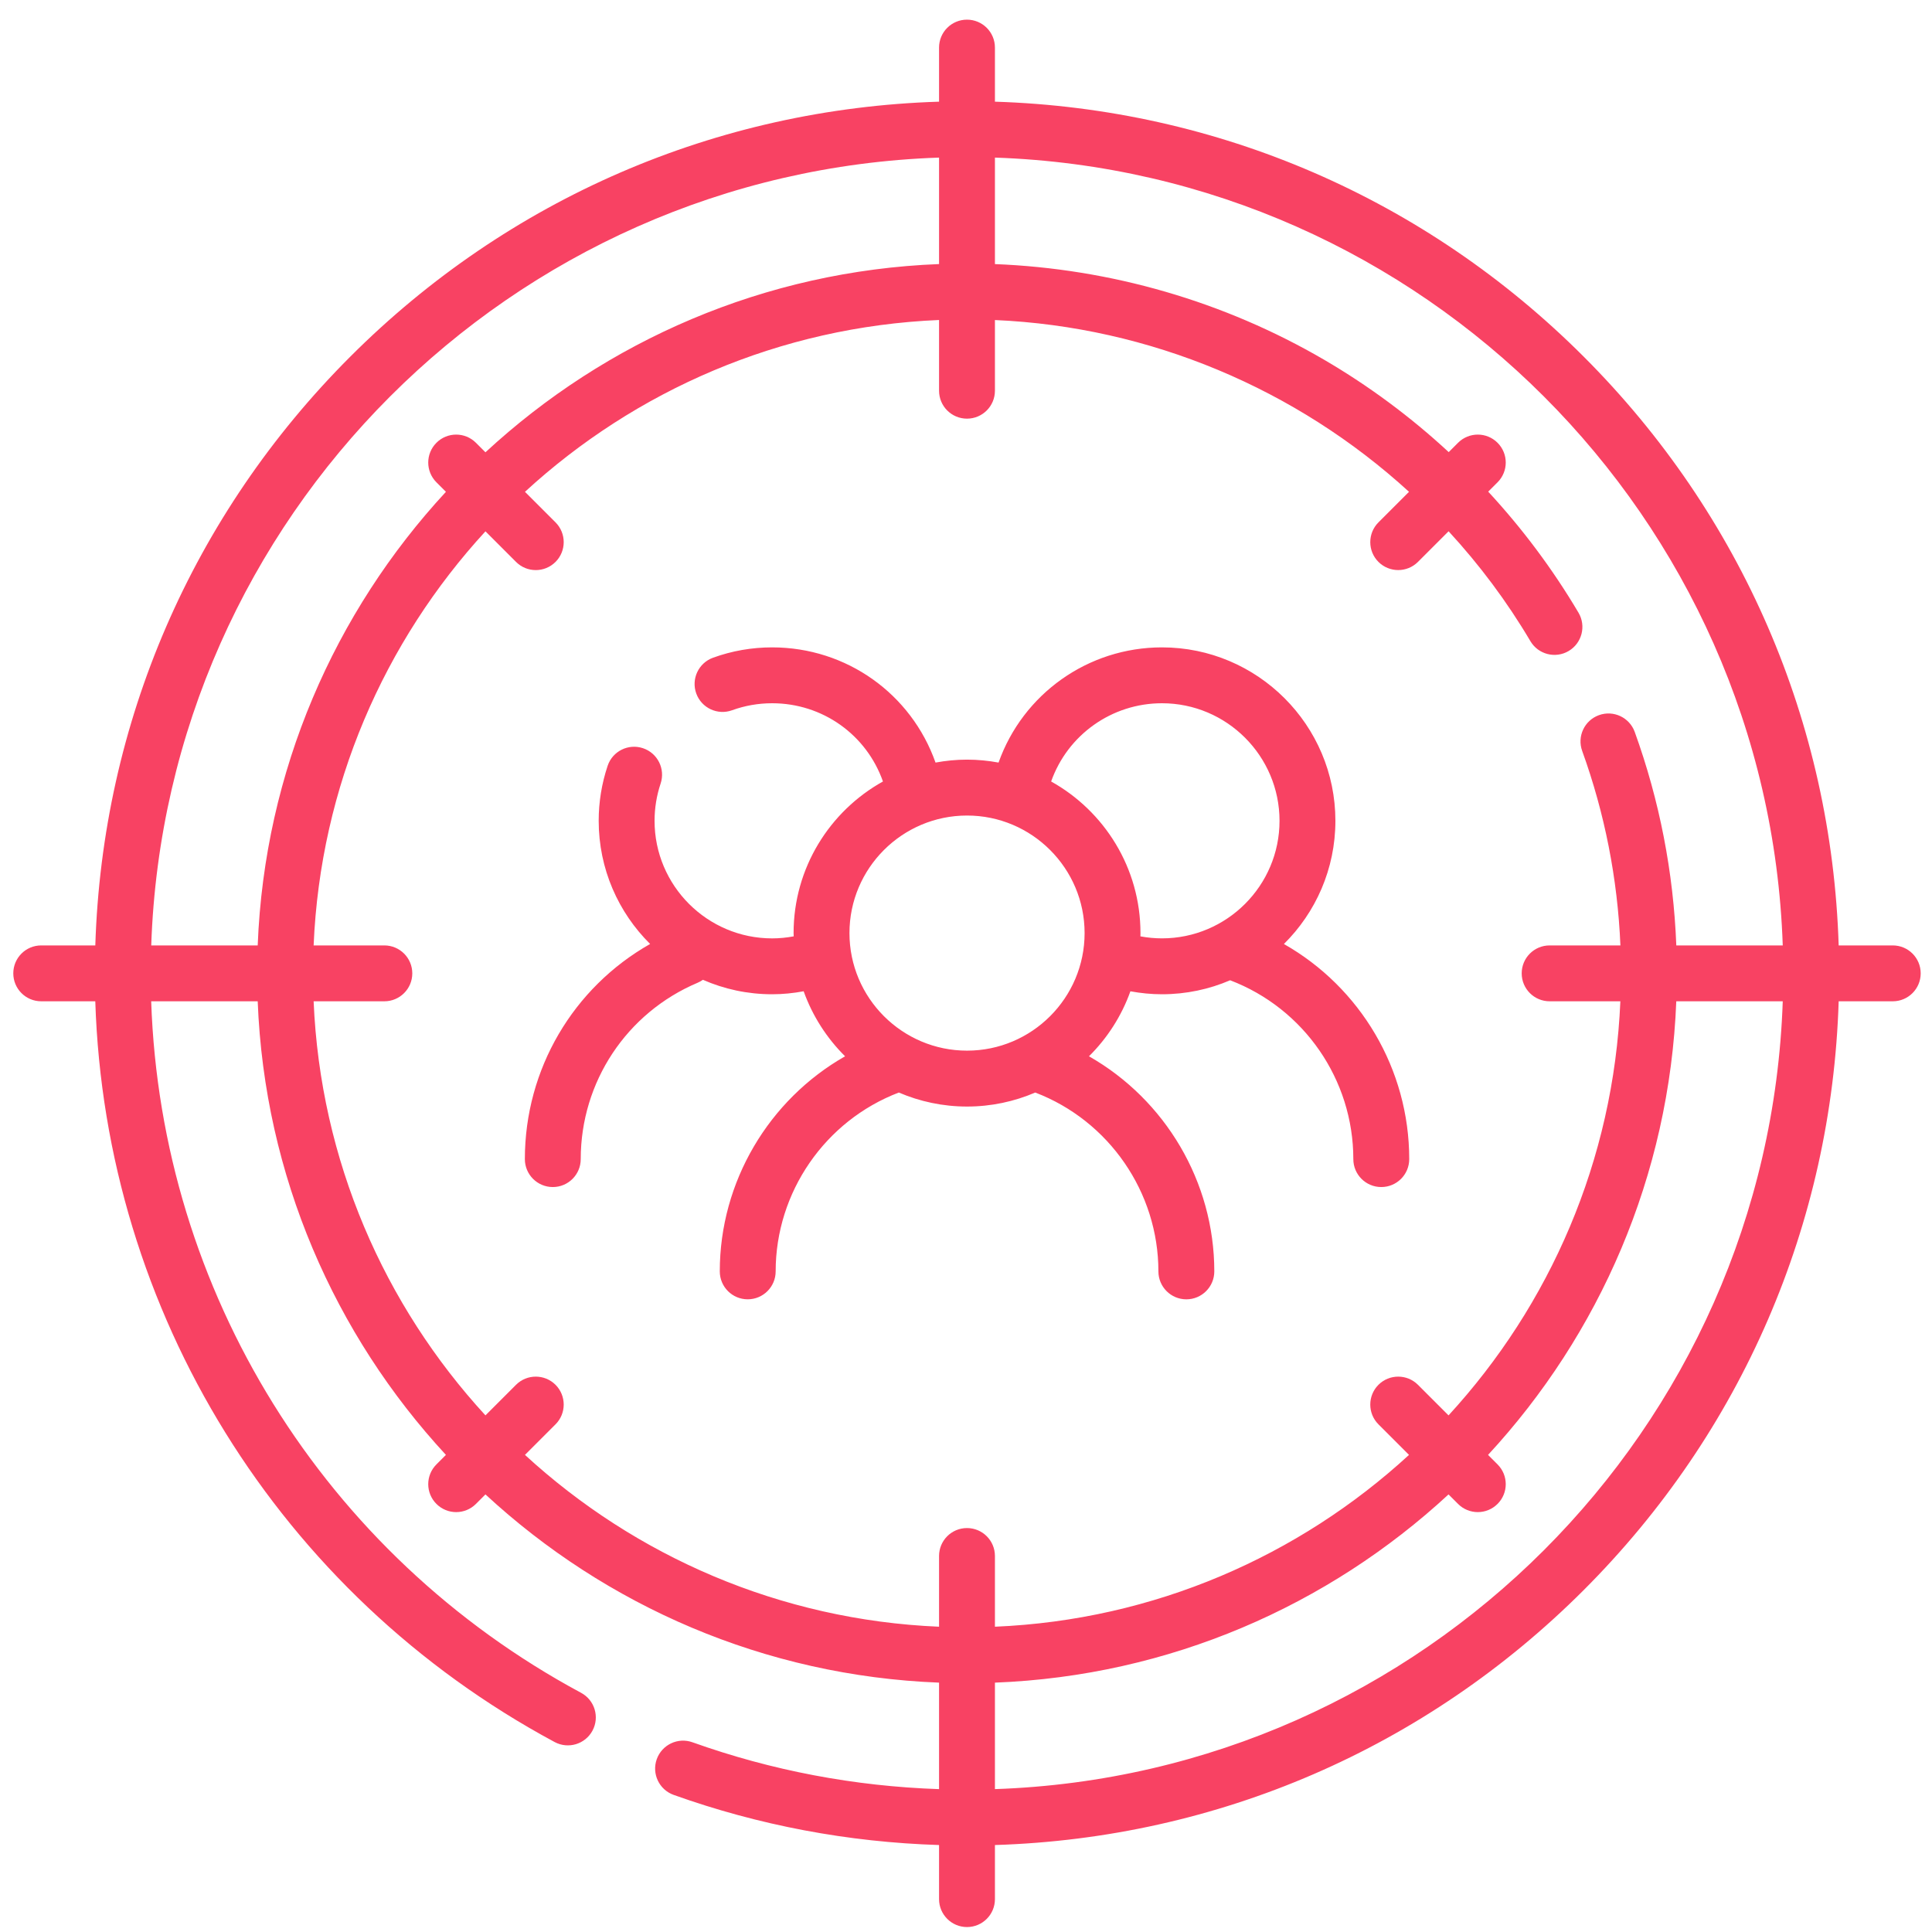 <svg width="75" height="75" viewBox="0 0 75 75" fill="none" xmlns="http://www.w3.org/2000/svg">
<path fill-rule="evenodd" clip-rule="evenodd" d="M71.377 36.701H73.477C74.076 36.701 74.561 37.186 74.561 37.785C74.561 38.385 74.076 38.87 73.477 38.87H71.377C71.107 47.507 67.618 55.588 61.48 61.726C55.341 67.865 47.26 71.354 38.623 71.624V73.724C38.623 74.323 38.138 74.808 37.539 74.808C36.94 74.808 36.454 74.323 36.454 73.724V71.624C32.925 71.513 29.464 70.861 26.152 69.678C25.588 69.476 25.294 68.856 25.495 68.292C25.697 67.728 26.317 67.433 26.881 67.635C29.959 68.734 33.174 69.343 36.454 69.454V65.32C29.672 65.056 23.513 62.331 18.845 58.013L18.476 58.382C18.264 58.594 17.986 58.7 17.709 58.7C17.431 58.7 17.154 58.594 16.942 58.382C16.518 57.959 16.518 57.272 16.942 56.848L17.311 56.479C12.993 51.811 10.268 45.651 10.004 38.87H5.869C6.251 50.132 12.572 60.347 22.558 65.715C23.086 65.999 23.284 66.656 23 67.184C22.716 67.712 22.058 67.909 21.531 67.626C10.84 61.879 4.082 50.932 3.699 38.87H1.6C1.001 38.87 0.516 38.385 0.516 37.785C0.516 37.186 1.001 36.701 1.6 36.701H3.7C3.97 28.064 7.459 19.983 13.598 13.845C19.736 7.706 27.817 4.217 36.454 3.947V1.847C36.454 1.248 36.939 0.763 37.538 0.763C38.137 0.763 38.623 1.248 38.623 1.847V3.947C47.26 4.217 55.341 7.706 61.479 13.845C67.618 19.983 71.107 28.064 71.377 36.701ZM36.454 10.251V6.118C19.841 6.68 6.433 20.089 5.871 36.701H10.004C10.268 29.92 12.993 23.76 17.311 19.092L16.942 18.723C16.518 18.299 16.518 17.613 16.942 17.189C17.365 16.765 18.052 16.765 18.476 17.189L18.845 17.558C23.513 13.241 29.672 10.515 36.454 10.251ZM21.566 55.292L20.379 56.479C24.652 60.405 30.27 62.888 36.454 63.149V60.403C36.454 59.804 36.939 59.319 37.538 59.319C38.137 59.319 38.623 59.804 38.623 60.403V63.149C44.807 62.888 50.425 60.405 54.698 56.479L53.511 55.292C53.088 54.869 53.088 54.182 53.511 53.758C53.935 53.335 54.622 53.335 55.045 53.758L56.232 54.945C60.158 50.672 62.641 45.054 62.902 38.87H60.157C59.557 38.87 59.072 38.385 59.072 37.785C59.072 37.186 59.557 36.701 60.157 36.701H62.904C62.795 34.113 62.297 31.578 61.42 29.151C61.216 28.588 61.507 27.966 62.071 27.762C62.634 27.558 63.256 27.85 63.46 28.413C64.423 31.077 64.964 33.86 65.074 36.701H69.206C68.644 20.089 55.235 6.68 38.623 6.118V10.252C43.125 10.429 47.522 11.702 51.402 13.965C53.144 14.982 54.765 16.187 56.239 17.551L56.601 17.189C57.025 16.765 57.711 16.765 58.135 17.189C58.559 17.613 58.559 18.299 58.135 18.723L57.772 19.086C59.1 20.521 60.278 22.096 61.278 23.786C61.582 24.302 61.411 24.967 60.895 25.272C60.38 25.576 59.715 25.406 59.41 24.89C58.497 23.345 57.428 21.919 56.234 20.624L55.045 21.813C54.833 22.024 54.556 22.13 54.278 22.13C54.001 22.13 53.723 22.024 53.511 21.813C53.088 21.389 53.088 20.703 53.511 20.279L54.698 19.092C50.33 15.098 44.634 12.685 38.623 12.424V15.168C38.623 15.767 38.137 16.252 37.538 16.252C36.939 16.252 36.454 15.767 36.454 15.168V12.422C30.27 12.684 24.652 15.166 20.379 19.092L21.566 20.279C21.989 20.703 21.989 21.389 21.566 21.813C21.354 22.025 21.076 22.131 20.799 22.131C20.521 22.131 20.243 22.025 20.032 21.813L18.845 20.626C14.919 24.899 12.436 30.517 12.175 36.701H14.92C15.519 36.701 16.005 37.187 16.005 37.786C16.005 38.385 15.519 38.87 14.92 38.87H12.175C12.436 45.054 14.919 50.672 18.845 54.945L20.032 53.758C20.455 53.335 21.142 53.335 21.566 53.758C21.989 54.182 21.989 54.869 21.566 55.292ZM38.623 65.32V69.453C55.235 68.891 68.644 55.482 69.206 38.87H65.073C64.809 45.651 62.083 51.811 57.766 56.479L58.135 56.848C58.559 57.272 58.559 57.958 58.135 58.382C57.923 58.594 57.646 58.7 57.368 58.7C57.09 58.7 56.813 58.594 56.601 58.382L56.232 58.013C51.564 62.331 45.404 65.056 38.623 65.32ZM40.188 42.412C39.374 42.761 38.48 42.956 37.54 42.956C36.601 42.956 35.706 42.761 34.892 42.412C32.029 43.505 30.111 46.283 30.111 49.355C30.111 49.954 29.625 50.439 29.026 50.439C28.427 50.439 27.942 49.954 27.942 49.355C27.942 45.877 29.846 42.69 32.806 41.005C32.096 40.301 31.541 39.441 31.198 38.481C30.795 38.556 30.386 38.597 29.973 38.597C29.018 38.597 28.11 38.396 27.287 38.036C27.224 38.08 27.156 38.119 27.082 38.15C24.325 39.316 22.544 42.003 22.544 44.996C22.544 45.595 22.059 46.081 21.46 46.081C20.861 46.081 20.375 45.595 20.375 44.996C20.375 41.505 22.252 38.336 25.238 36.645C24.006 35.424 23.241 33.732 23.241 31.864C23.241 31.137 23.357 30.42 23.588 29.73C23.777 29.162 24.392 28.855 24.96 29.045C25.528 29.235 25.835 29.849 25.645 30.418C25.489 30.885 25.41 31.372 25.41 31.864C25.41 34.38 27.457 36.428 29.974 36.428C30.256 36.428 30.536 36.4 30.811 36.349C30.81 36.306 30.807 36.265 30.807 36.222C30.807 33.694 32.209 31.487 34.276 30.337C33.639 28.526 31.936 27.3 29.974 27.3C29.439 27.3 28.916 27.392 28.419 27.572C27.855 27.776 27.234 27.485 27.029 26.922C26.825 26.359 27.116 25.737 27.679 25.533C28.415 25.266 29.187 25.131 29.974 25.131C32.864 25.131 35.374 26.936 36.317 29.603C36.714 29.53 37.122 29.489 37.54 29.489C37.958 29.489 38.367 29.53 38.764 29.603C39.709 26.941 42.233 25.131 45.107 25.131C48.82 25.131 51.84 28.151 51.84 31.864C51.84 33.733 51.075 35.425 49.841 36.646C52.806 38.329 54.706 41.504 54.706 44.996C54.706 45.596 54.22 46.081 53.621 46.081C53.022 46.081 52.536 45.596 52.536 44.996C52.536 41.912 50.622 39.147 47.754 38.054C46.941 38.403 46.046 38.597 45.107 38.597C44.694 38.597 44.285 38.556 43.882 38.482C43.539 39.442 42.984 40.302 42.274 41.005C45.235 42.69 47.139 45.877 47.139 49.355C47.139 49.954 46.653 50.44 46.054 50.44C45.455 50.44 44.969 49.954 44.969 49.355C44.969 46.284 43.051 43.505 40.188 42.412ZM49.671 31.865C49.671 29.348 47.623 27.3 45.107 27.3C43.156 27.3 41.443 28.53 40.805 30.337C42.871 31.488 44.273 33.694 44.273 36.222C44.273 36.247 44.272 36.272 44.272 36.297C44.271 36.314 44.27 36.331 44.27 36.349C44.544 36.4 44.824 36.427 45.107 36.427C47.623 36.427 49.671 34.38 49.671 31.865ZM42.104 36.222C42.104 33.706 40.056 31.659 37.54 31.659C35.024 31.659 32.976 33.706 32.976 36.222C32.976 38.739 35.024 40.786 37.54 40.786C40.057 40.786 42.104 38.739 42.104 36.222Z" fill="#F84263"/>
</svg>
